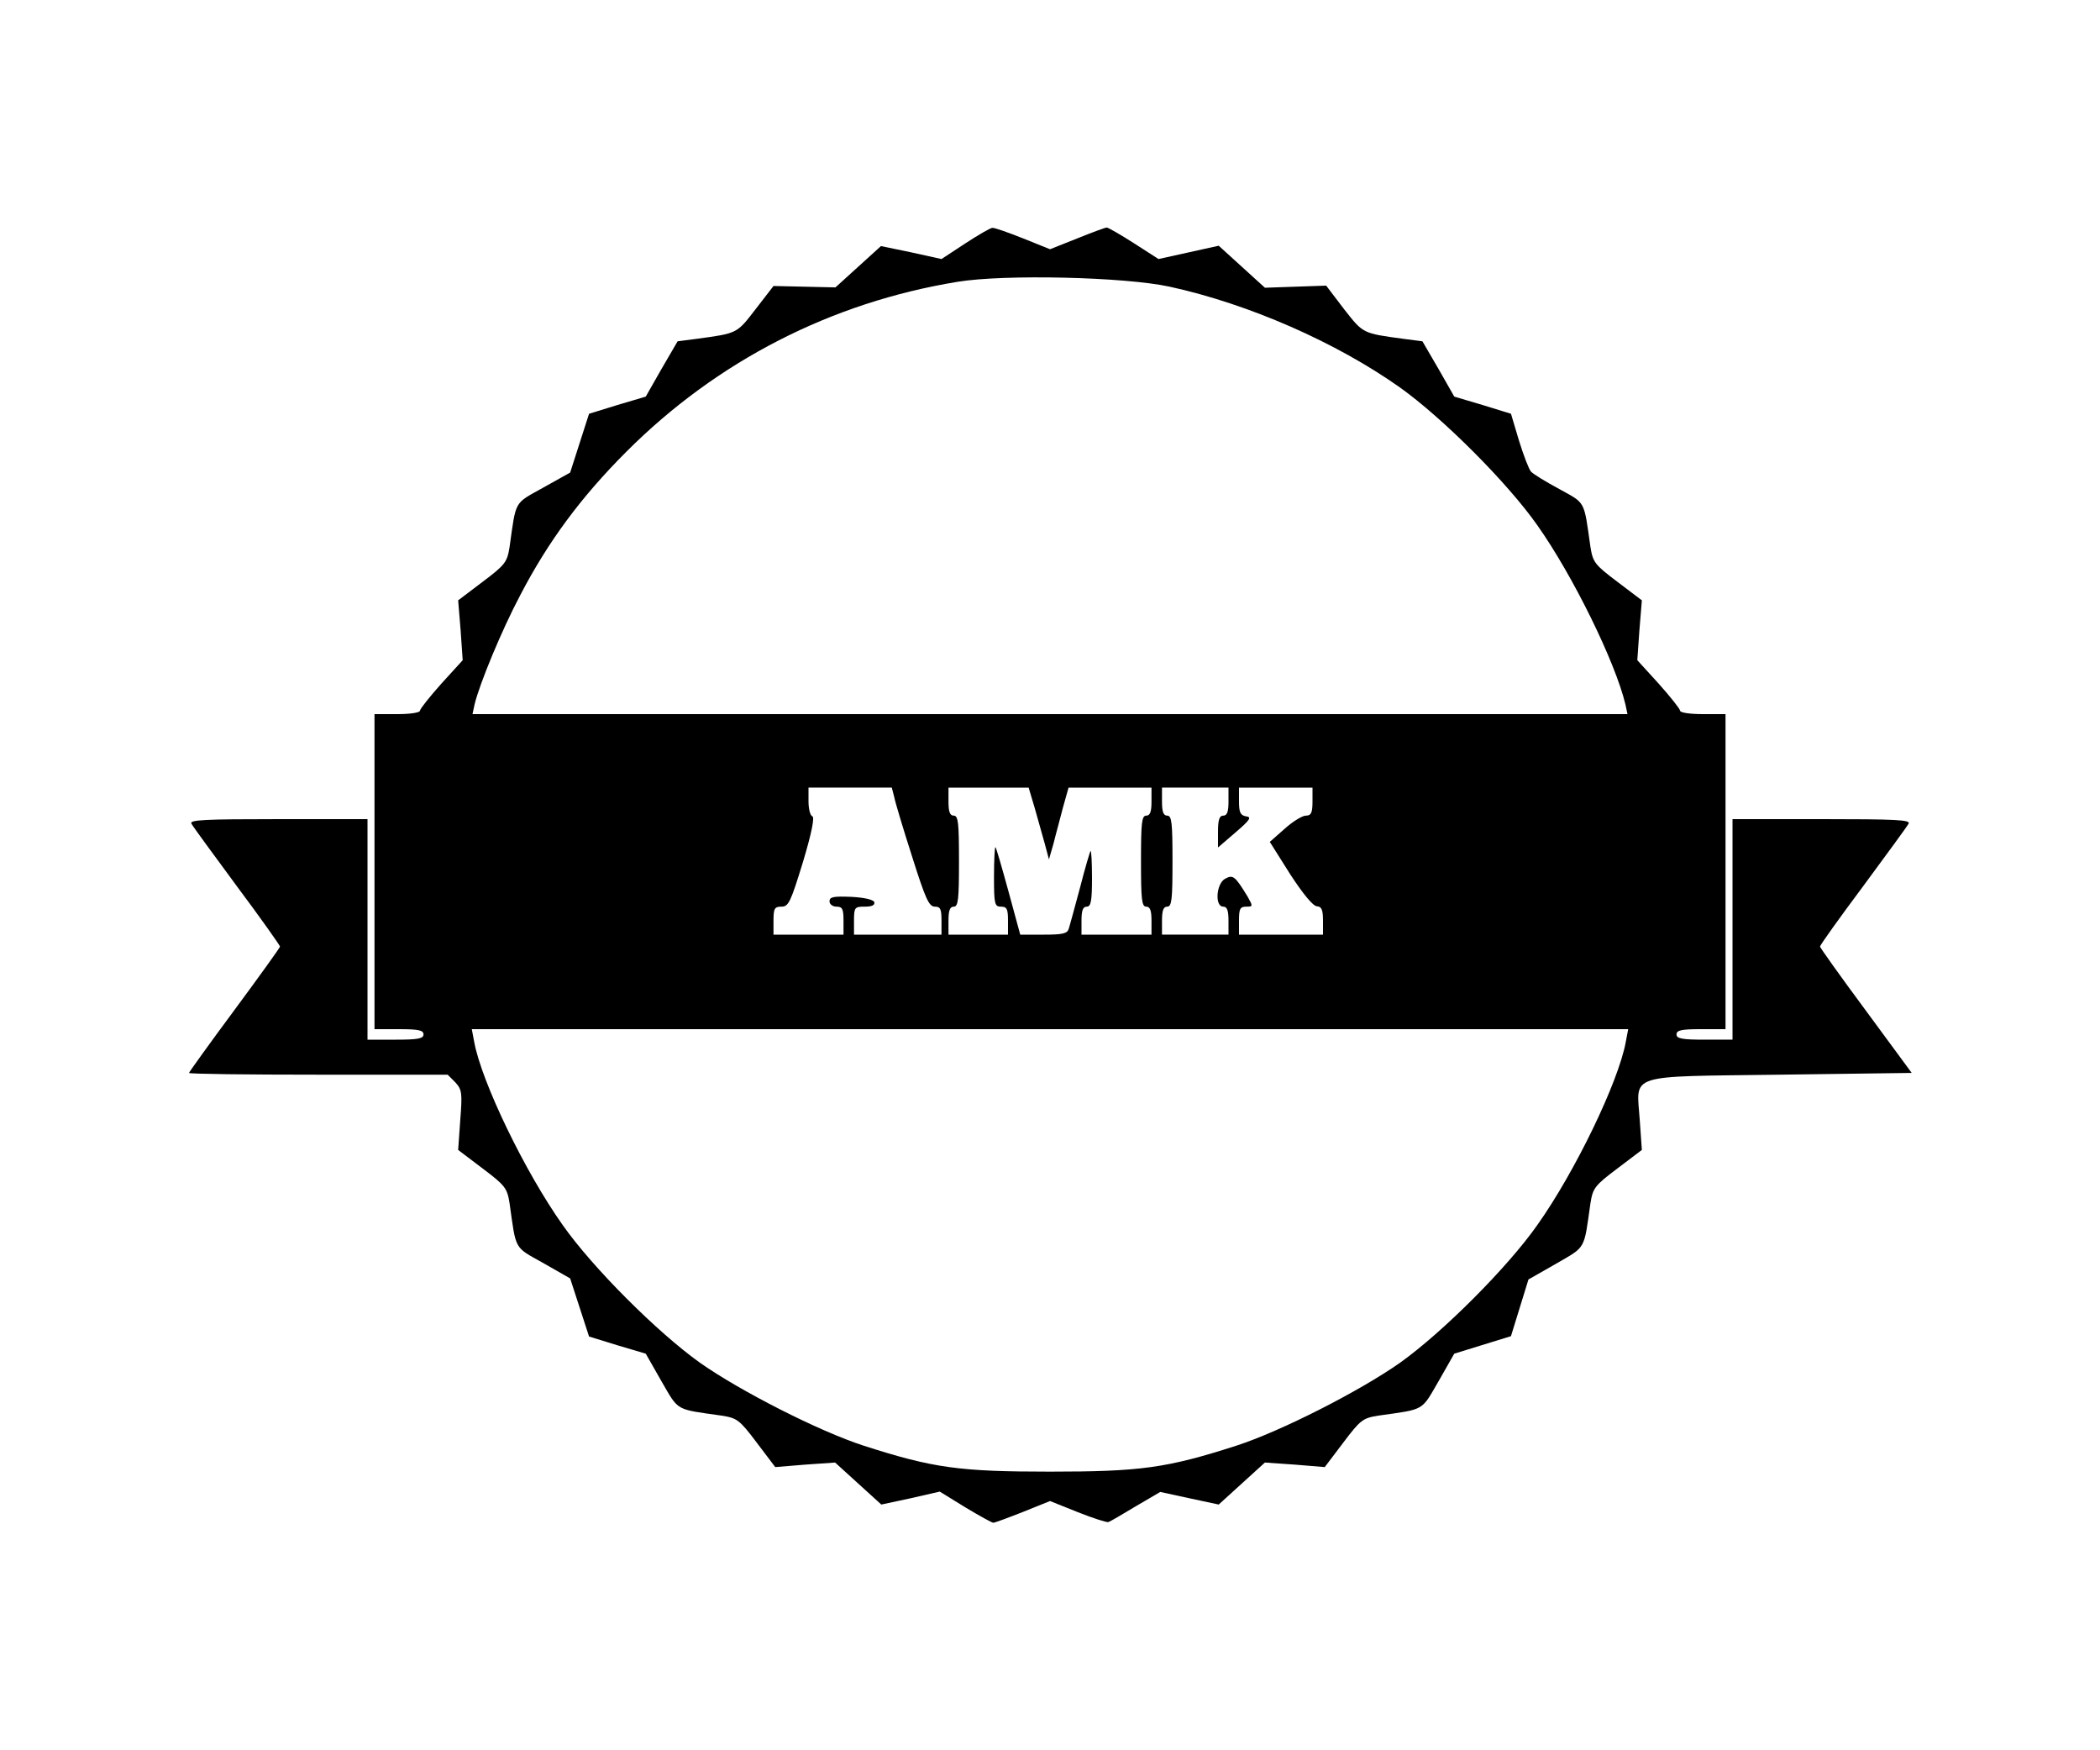 <?xml version="1.0" standalone="no"?>
<!DOCTYPE svg PUBLIC "-//W3C//DTD SVG 20010904//EN"
 "http://www.w3.org/TR/2001/REC-SVG-20010904/DTD/svg10.dtd">
<svg version="1.0" xmlns="http://www.w3.org/2000/svg"
 width="600pt" height="500pt" viewBox="0 0 600 500"
 preserveAspectRatio="xMidYMid meet">
<g transform="translate(0,500) scale(0.1,-0.1)"
fill="#000000" stroke="none">
<path d="M2757 4304 l-67 -44 -86 19 -87 18 -65 -59 -65 -59 -89 2 -88 2 -51
-66 c-54 -70 -51 -69 -169 -85 l-54 -7 -46 -79 -45 -79 -81 -24 -81 -25 -27
-84 -27 -84 -77 -43 c-84 -47 -77 -34 -96 -169 -7 -44 -12 -51 -77 -100 l-70
-53 7 -85 6 -86 -61 -67 c-33 -37 -61 -72 -61 -77 0 -6 -29 -10 -65 -10 l-65
0 0 -450 0 -450 70 0 c56 0 70 -3 70 -15 0 -12 -16 -15 -80 -15 l-80 0 0 315
0 315 -255 0 c-211 0 -255 -2 -248 -13 4 -8 63 -88 130 -179 68 -91 123 -169
123 -172 0 -3 -59 -85 -130 -181 -72 -97 -130 -178 -130 -180 0 -3 166 -5 370
-5 l369 0 22 -22 c19 -21 20 -30 14 -108 l-6 -85 70 -53 c65 -49 70 -56 77
-100 19 -135 12 -123 96 -170 l77 -44 27 -83 27 -83 81 -25 81 -24 45 -79 c50
-86 38 -79 172 -98 44 -7 51 -12 100 -77 l53 -70 85 7 86 6 66 -60 66 -60 84
18 83 19 73 -45 c40 -24 76 -44 80 -44 4 0 42 14 85 31 l77 31 80 -32 c43 -17
83 -30 87 -28 4 1 40 22 78 45 l70 41 83 -18 84 -18 66 60 66 60 86 -6 85 -7
53 70 c49 65 56 70 100 77 134 19 122 12 172 98 l45 79 81 25 81 25 25 81 25
81 79 45 c86 50 79 38 98 172 7 44 12 51 77 100 l70 53 -6 85 c-9 135 -43 124
402 130 l375 5 -131 178 c-72 97 -131 180 -131 183 0 4 55 81 123 172 67 91
126 171 130 179 7 11 -37 13 -248 13 l-255 0 0 -315 0 -315 -80 0 c-64 0 -80
3 -80 15 0 12 14 15 70 15 l70 0 0 450 0 450 -65 0 c-36 0 -65 4 -65 10 0 5
-28 40 -61 77 l-61 67 6 86 7 85 -70 53 c-65 49 -70 56 -77 100 -19 134 -13
123 -89 165 -39 21 -75 43 -81 50 -6 7 -21 46 -34 88 l-23 77 -81 25 -81 24
-45 79 -46 79 -54 7 c-118 16 -115 15 -170 85 l-51 67 -88 -3 -87 -3 -66 60
-66 60 -86 -19 -86 -19 -70 45 c-39 25 -74 45 -78 45 -4 0 -42 -14 -84 -31
l-78 -31 -77 31 c-43 17 -82 31 -88 30 -5 0 -40 -20 -78 -45z m585 -123 c225
-49 476 -159 658 -288 122 -87 307 -272 392 -393 102 -144 223 -391 252 -512
l6 -28 -1650 0 -1650 0 6 28 c14 58 77 211 130 311 80 154 174 281 304 411
259 259 585 426 946 485 134 22 478 14 606 -14z m-787 -1458 c3 -16 26 -92 51
-170 38 -120 48 -143 65 -143 16 0 19 -7 19 -40 l0 -40 -125 0 -125 0 0 40 c0
38 2 40 31 40 20 0 29 4 27 13 -3 7 -28 13 -66 15 -51 2 -62 0 -62 -13 0 -8 9
-15 20 -15 17 0 20 -7 20 -40 l0 -40 -100 0 -100 0 0 40 c0 35 3 40 23 40 20
0 26 13 61 127 25 83 34 129 27 131 -6 2 -11 21 -11 43 l0 39 119 0 119 0 7
-27z m401 -30 c9 -32 22 -78 29 -103 l12 -45 13 45 c6 25 19 71 27 103 l16 57
119 0 118 0 0 -40 c0 -29 -4 -40 -15 -40 -13 0 -15 -21 -15 -130 0 -109 2
-130 15 -130 11 0 15 -11 15 -40 l0 -40 -100 0 -100 0 0 40 c0 29 4 40 15 40
12 0 15 16 15 82 0 45 -2 79 -4 77 -2 -2 -16 -49 -30 -104 -15 -55 -29 -108
-32 -117 -4 -15 -17 -18 -72 -18 l-67 0 -34 125 c-19 69 -35 125 -37 125 -2 0
-4 -38 -4 -85 0 -78 2 -85 20 -85 17 0 20 -7 20 -40 l0 -40 -85 0 -85 0 0 40
c0 29 4 40 15 40 13 0 15 21 15 130 0 109 -2 130 -15 130 -11 0 -15 11 -15 40
l0 40 115 0 114 0 17 -57z m554 17 c0 -29 -4 -40 -15 -40 -11 0 -15 -12 -15
-46 l0 -45 50 43 c42 36 47 44 30 46 -16 3 -20 11 -20 43 l0 39 105 0 105 0 0
-40 c0 -32 -4 -40 -19 -40 -10 0 -38 -17 -61 -38 l-42 -37 58 -92 c37 -57 66
-92 77 -92 13 -1 17 -10 17 -41 l0 -40 -120 0 -120 0 0 40 c0 34 3 40 21 40
19 0 19 1 4 28 -36 59 -42 64 -64 52 -26 -13 -31 -80 -6 -80 11 0 15 -11 15
-40 l0 -40 -95 0 -95 0 0 40 c0 29 4 40 15 40 13 0 15 21 15 130 0 109 -2 130
-15 130 -11 0 -15 11 -15 40 l0 40 95 0 95 0 0 -40z m1135 -687 c-21 -114
-145 -371 -253 -523 -85 -121 -270 -306 -392 -393 -115 -81 -341 -196 -468
-237 -199 -64 -274 -74 -532 -74 -258 0 -333 10 -532 74 -127 41 -353 156
-468 237 -122 87 -307 272 -392 393 -108 152 -232 409 -253 523 l-7 37 1652 0
1652 0 -7 -37z"/>
</g>
</svg>
